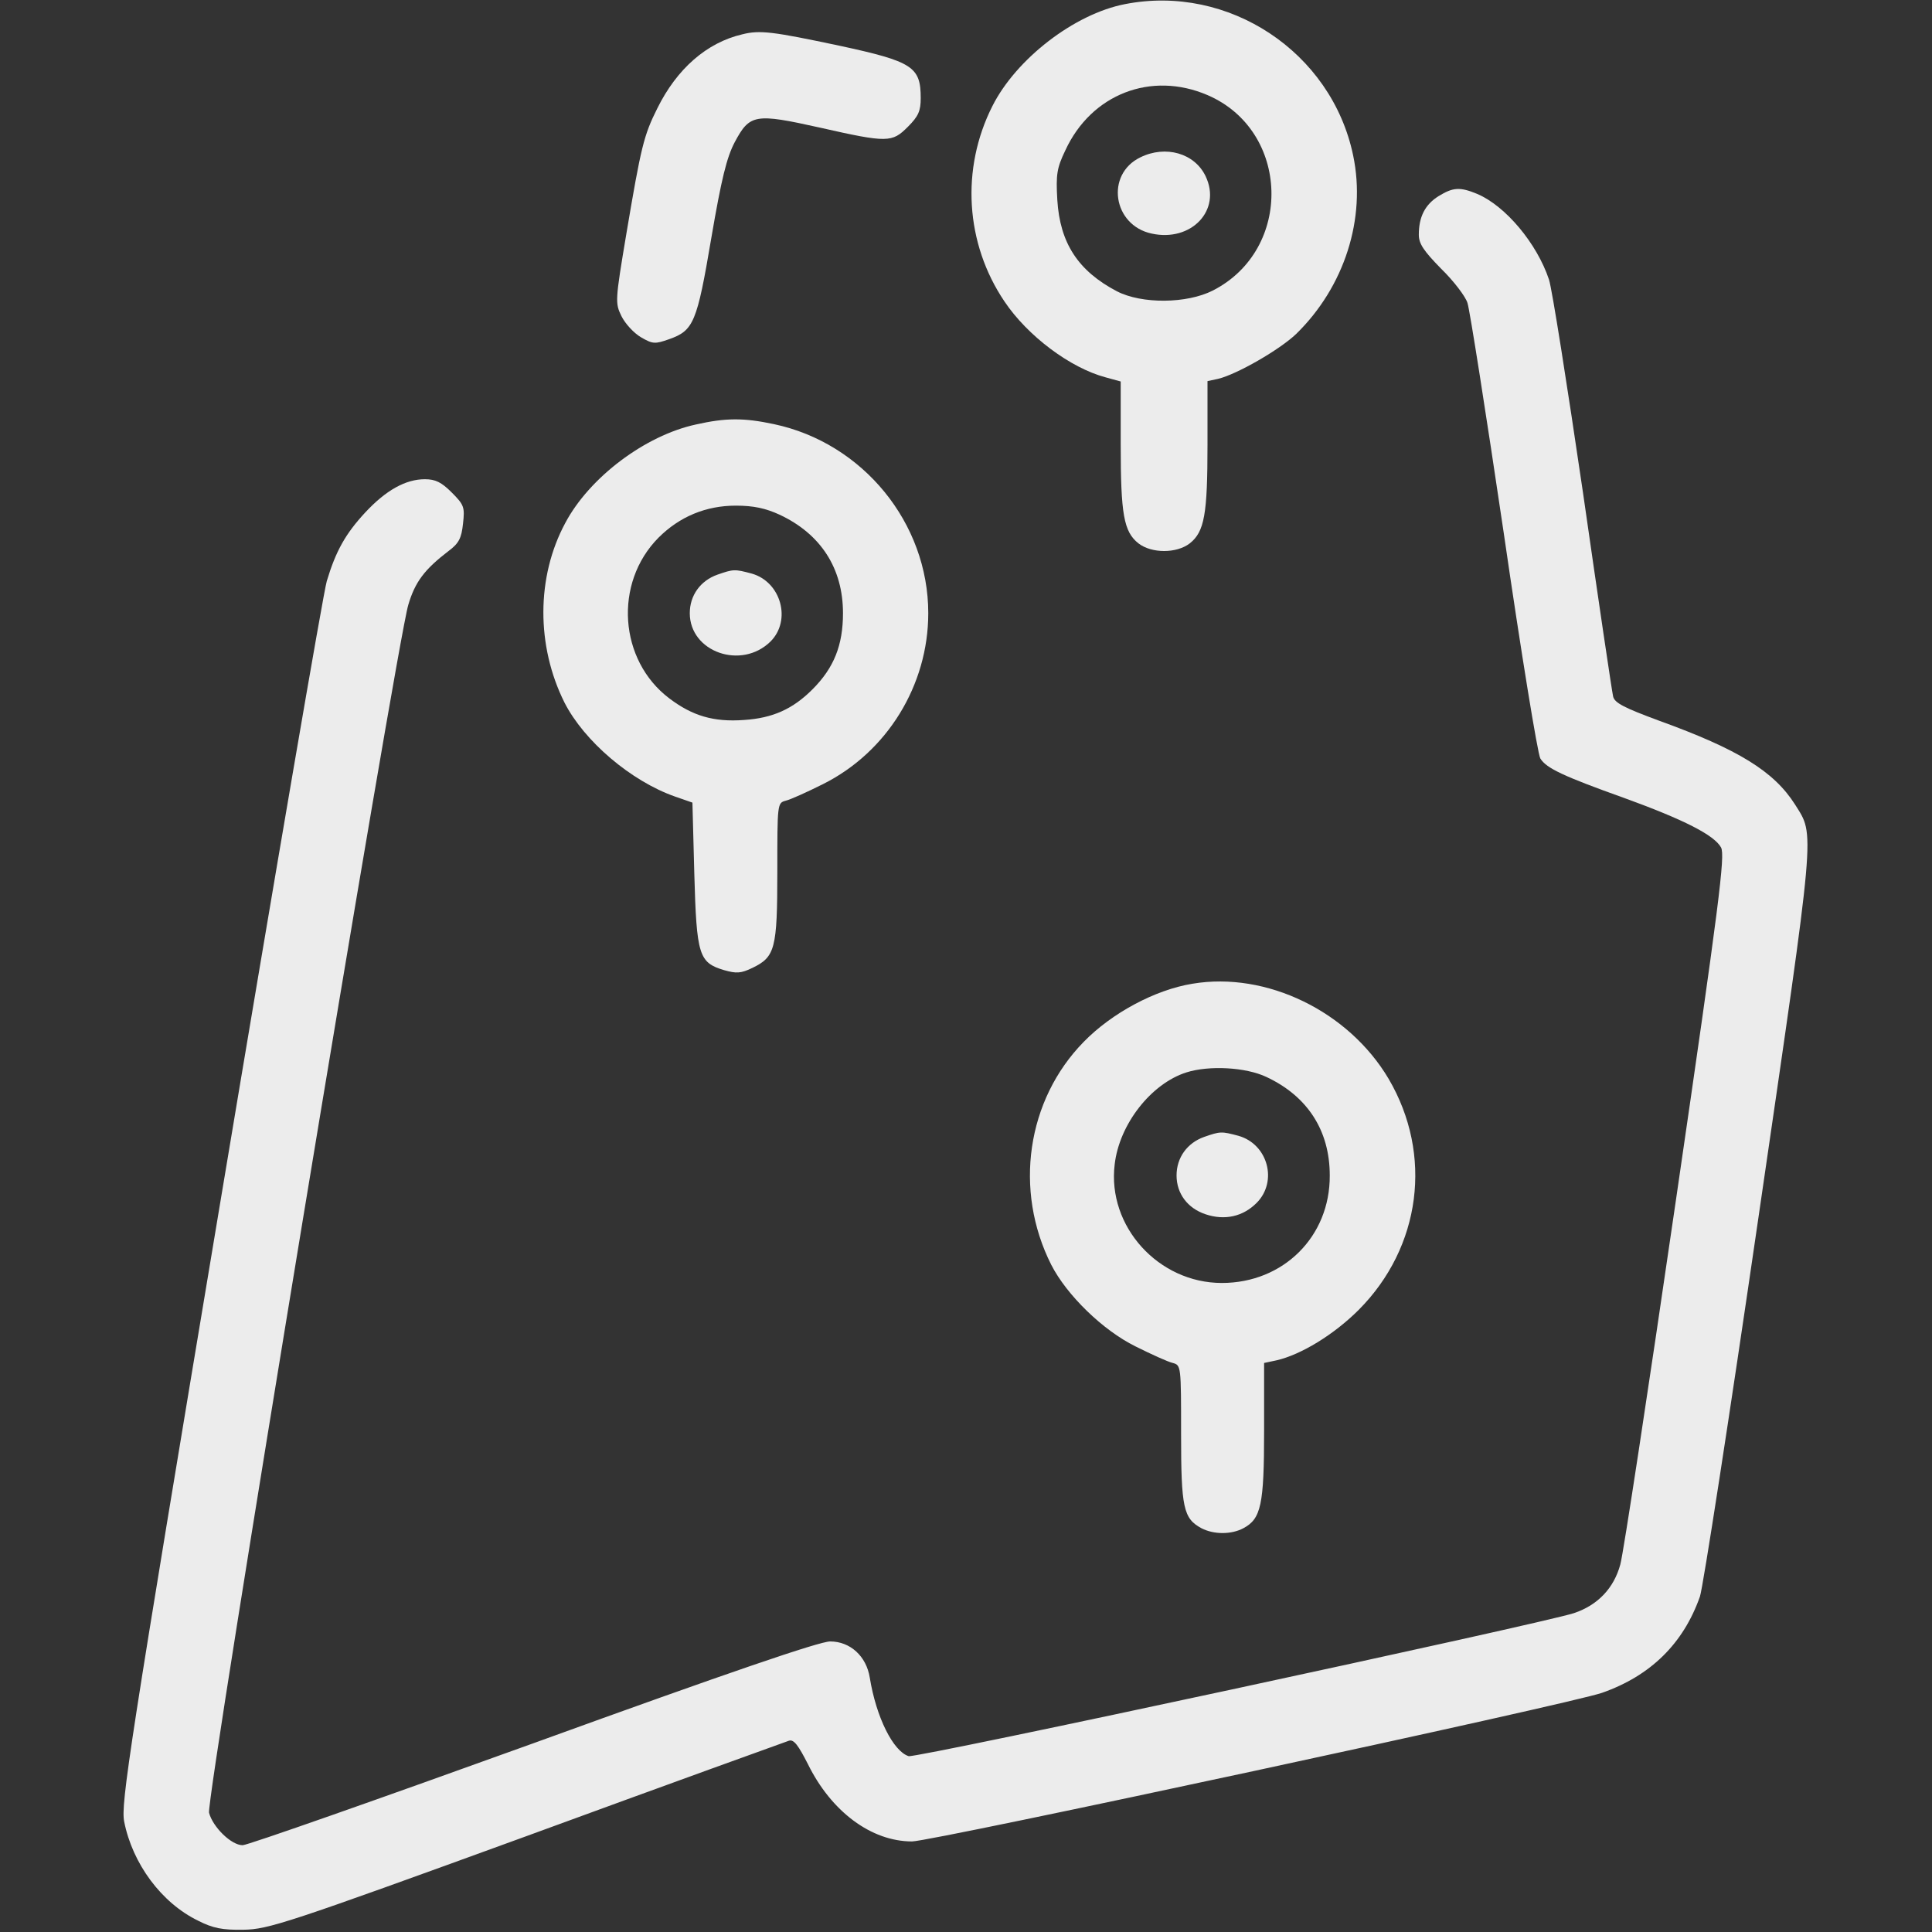 <svg xmlns="http://www.w3.org/2000/svg" version="1.0" width="512pt" height="512pt" viewBox="0 0 512 512" preserveAspectRatio="xMidYMid meet">

<rect x="0" y="0" width="512" height="512" fill="#333333" stroke="none"/>

<g transform="translate(0,512) scale(0.1,-0.1)" fill="#ececec" stroke="none">
<path d="M2981 5109 c-134 -26 -288 -145 -351 -270 -84 -166 -72 -364 32 -518 61 -91 174 -176 268 -201 l40 -11 0 -167 c0 -185 8 -231 47 -262 35 -27 101 -27 136 0 39 31 47 77 47 262 l0 168 28 6 c50 12 163 77 207 119 128 125 186 306 151 473 -57 274 -330 455 -605 401z m219 -241 c219 -94 228 -409 14 -518 -69 -35 -188 -36 -254 -2 -103 54 -151 128 -158 242 -4 68 -1 85 21 131 69 150 228 211 377 147z" fill="#ececec"/>
<path d="M3022 4703 c-93 -45 -73 -180 30 -202 105 -23 186 62 143 152 -29 61 -106 83 -173 50z" fill="#ececec"/>
<path d="M1967 5029 c-94 -22 -173 -91 -225 -196 -36 -72 -43 -101 -82 -332 -30 -179 -30 -184 -13 -219 10 -20 33 -45 52 -56 31 -18 37 -18 74 -5 65 23 74 43 112 268 27 158 41 214 62 254 40 75 54 77 225 39 181 -41 192 -40 234 2 28 28 34 42 34 76 0 83 -21 97 -216 139 -175 37 -210 42 -257 30z" fill="#ececec"/>
<path d="M3812 4600 c-35 -22 -52 -54 -52 -102 0 -24 13 -43 59 -90 33 -32 65 -74 70 -91 6 -18 49 -292 96 -609 46 -317 90 -586 97 -598 16 -26 61 -47 223 -105 157 -57 238 -98 256 -131 11 -21 -4 -142 -120 -937 -73 -501 -139 -935 -147 -963 -17 -63 -60 -108 -123 -129 -86 -28 -1744 -385 -1763 -379 -41 13 -86 103 -103 208 -9 57 -52 96 -105 96 -28 0 -266 -81 -787 -270 -410 -148 -757 -270 -770 -270 -30 0 -79 48 -89 86 -9 33 497 3098 528 3201 18 61 43 94 107 143 27 20 34 34 38 72 5 44 3 50 -30 83 -27 27 -43 35 -71 35 -51 0 -103 -29 -158 -88 -52 -56 -78 -102 -102 -182 -9 -30 -136 -770 -282 -1645 -242 -1449 -264 -1595 -255 -1642 22 -112 99 -216 196 -263 39 -20 65 -25 120 -24 66 1 113 16 750 248 374 137 687 250 696 253 13 4 25 -13 50 -62 62 -126 168 -205 276 -205 52 0 1748 365 1829 394 128 45 215 130 259 255 8 23 78 475 155 1004 153 1050 150 1010 97 1095 -56 88 -150 146 -360 222 -92 34 -118 47 -122 64 -3 12 -39 255 -80 541 -42 286 -82 540 -90 564 -32 96 -115 195 -190 227 -46 19 -64 18 -103 -6z" fill="#ececec"/>
<path d="M1844 3995 c-134 -29 -282 -140 -346 -261 -77 -143 -77 -326 -2 -476 52 -102 176 -208 293 -249 l46 -16 5 -189 c6 -216 12 -235 79 -255 32 -9 44 -9 75 6 60 29 66 50 66 255 0 180 0 182 22 188 13 3 57 23 99 44 170 85 279 262 279 453 0 239 -173 451 -409 501 -80 17 -127 17 -207 -1z m222 -239 c109 -51 168 -142 168 -261 0 -85 -24 -145 -81 -202 -52 -52 -105 -76 -181 -81 -81 -6 -137 11 -198 57 -134 101 -148 306 -29 426 56 56 126 85 205 85 47 0 79 -7 116 -24z" fill="#ececec"/>
<path d="M1901 3597 c-45 -16 -73 -55 -73 -102 0 -103 137 -151 214 -75 56 56 28 158 -50 180 -45 12 -48 12 -91 -3z" fill="#ececec"/>
<path d="M3160 2513 c-99 -16 -214 -78 -288 -154 -151 -154 -186 -393 -86 -591 41 -80 136 -173 223 -216 42 -21 86 -41 99 -44 22 -6 22 -8 22 -188 0 -196 6 -224 54 -250 33 -17 79 -17 111 0 47 25 55 62 55 258 l0 180 33 7 c65 15 152 68 218 134 165 166 197 411 79 612 -106 179 -324 285 -520 252z m196 -247 c109 -51 168 -142 168 -261 1 -162 -123 -285 -286 -285 -168 0 -304 150 -284 314 12 106 96 214 190 244 60 19 157 14 212 -12z" fill="#ececec"/>
<path d="M3191 2107 c-45 -16 -73 -55 -73 -102 0 -48 29 -87 77 -103 51 -17 99 -6 135 30 57 57 30 156 -48 178 -45 12 -48 12 -91 -3z" fill="#ececec"/>
</g>
</svg>